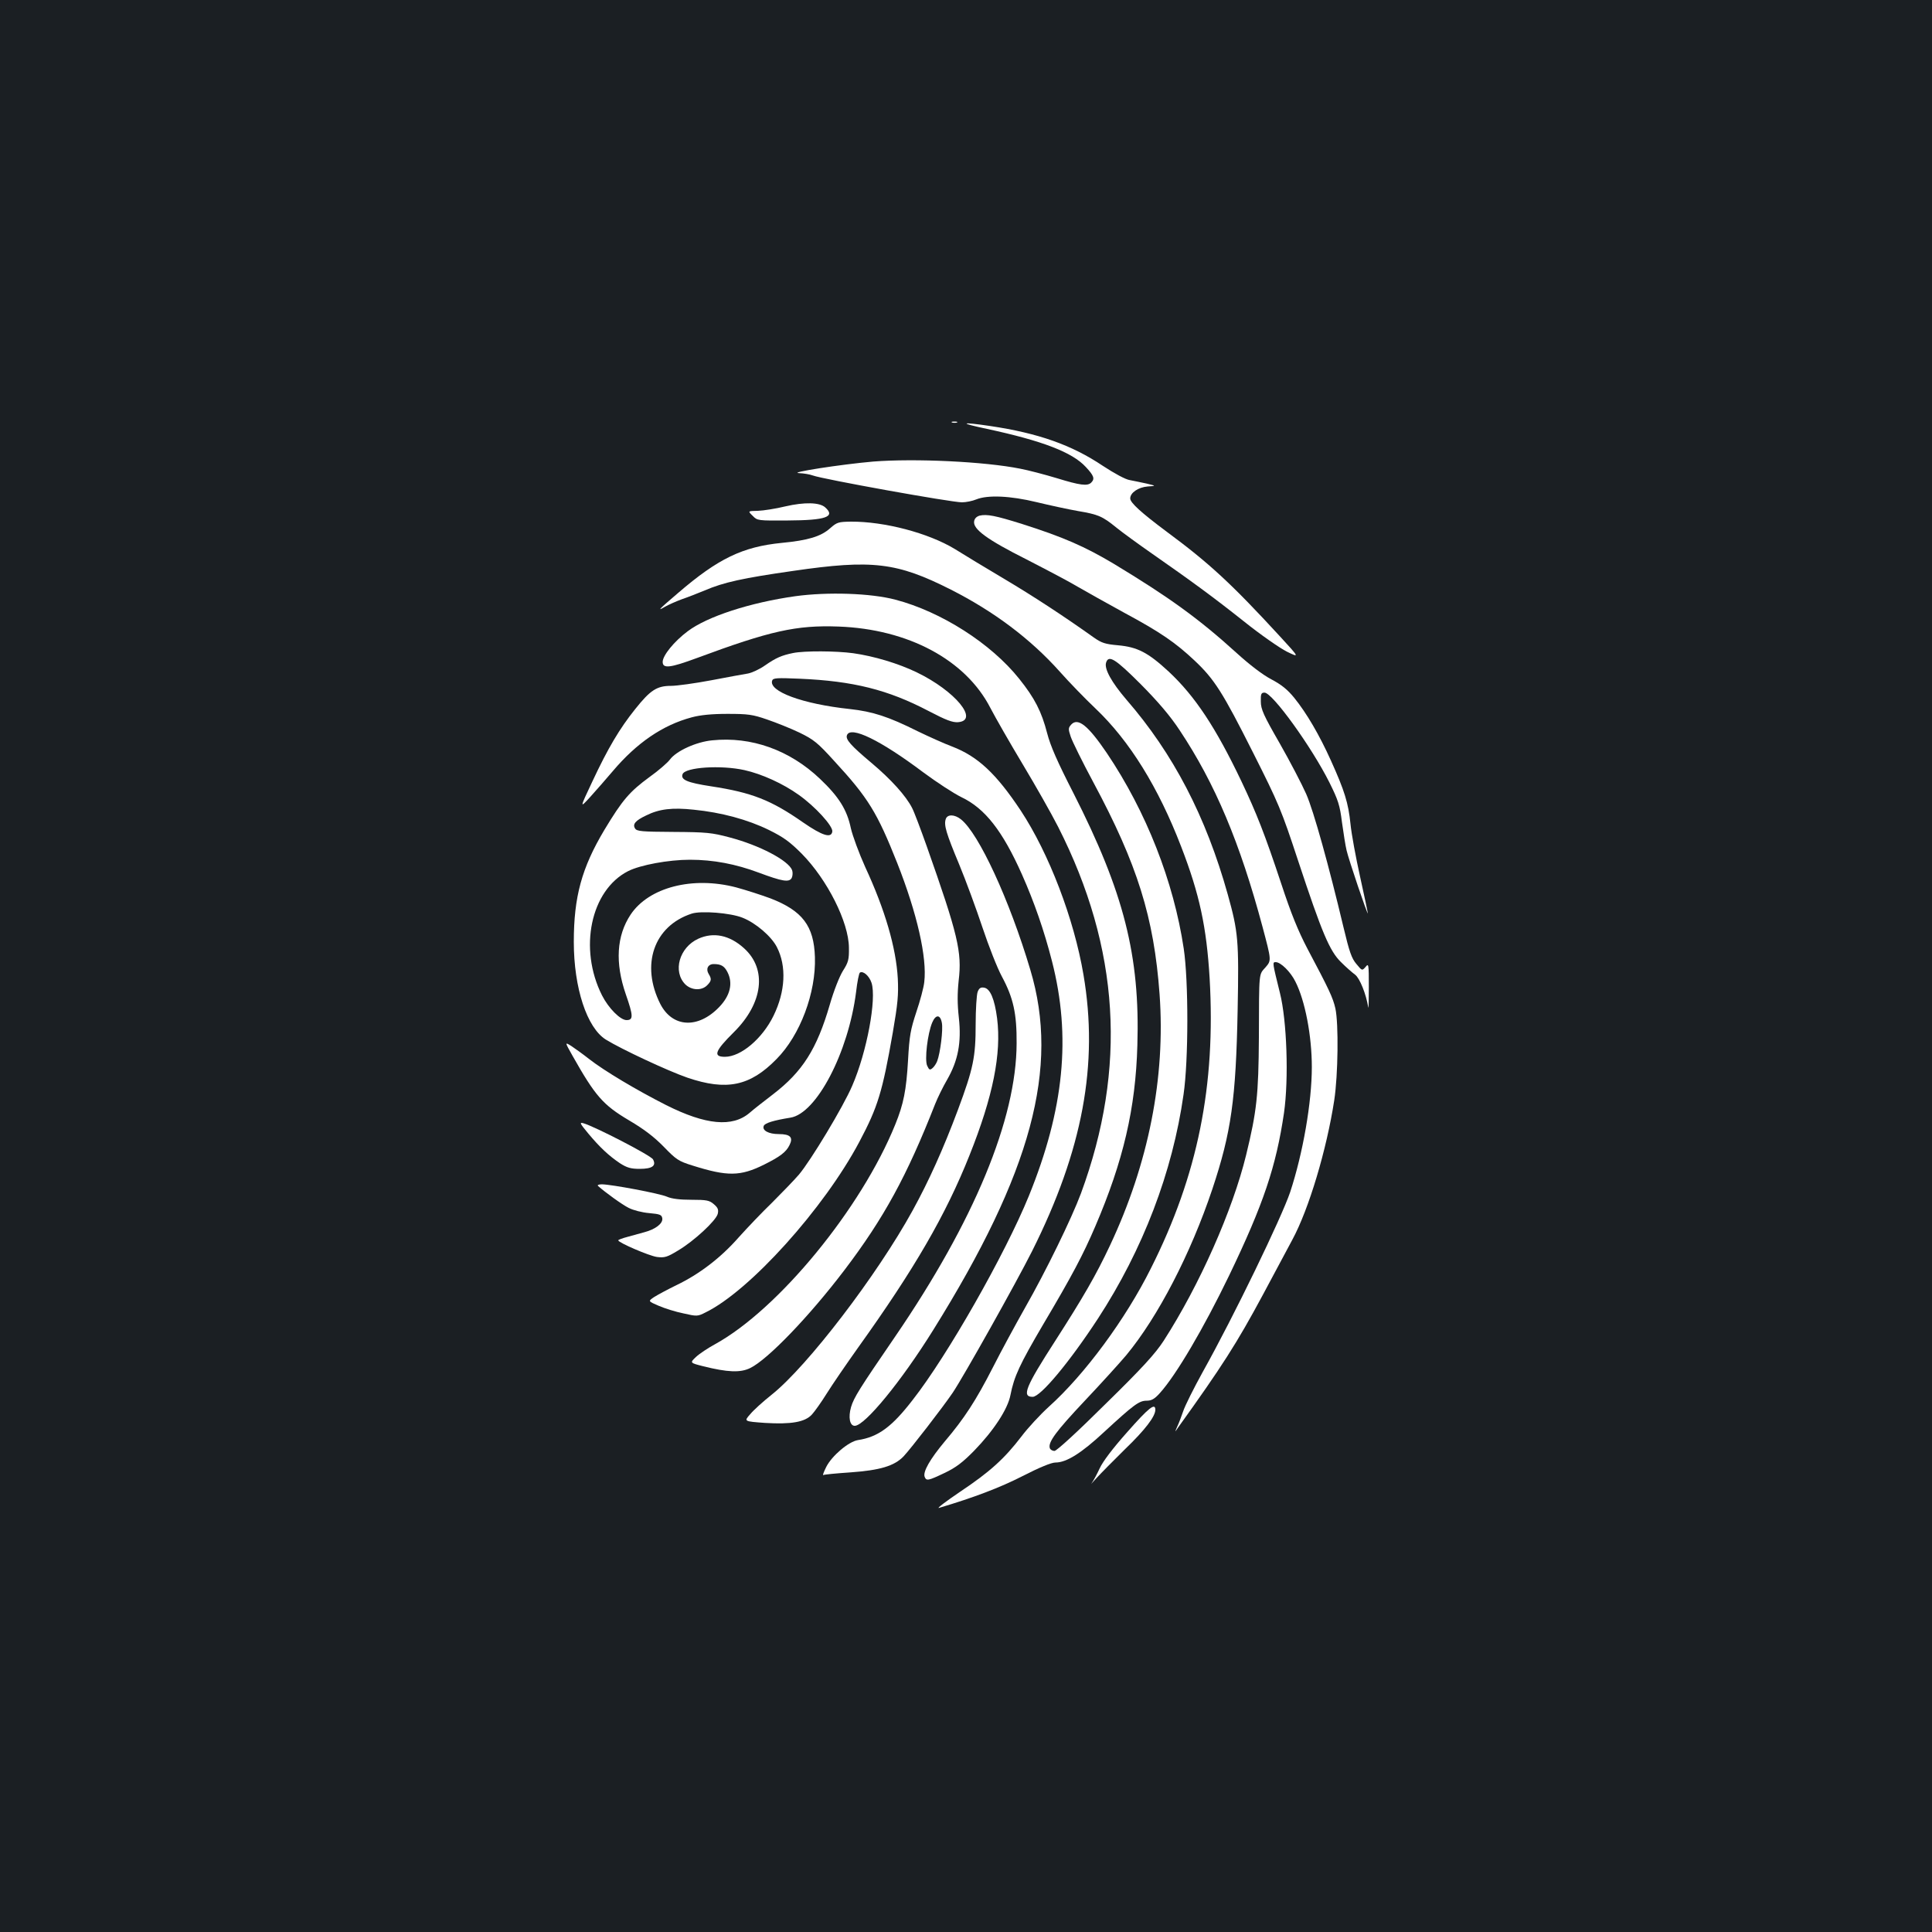 <?xml version="1.0" standalone="no"?>
<!DOCTYPE svg PUBLIC "-//W3C//DTD SVG 20010904//EN"
 "http://www.w3.org/TR/2001/REC-SVG-20010904/DTD/svg10.dtd">
<svg version="1.0" xmlns="http://www.w3.org/2000/svg"
 width="1000pt" height="1000pt" viewBox="0 0 1000 1000"
 preserveAspectRatio="xMidYMid meet">
<rect width="100%" height="100%" fill="#1b1f23"/>
<g transform="translate(0,1000) scale(0.1,-0.1)"
fill="#ffffff" stroke="none">
<path d="M4928 7813 c6 -2 18 -2 25 0 6 3 1 5 -13 5 -14 0 -19 -2 -12 -5z"/>
<path d="M5109 7780 c288 -62 441 -121 511 -197 42 -45 48 -61 28 -81 -19 -19
-58 -14 -178 23 -63 19 -147 41 -189 49 -184 37 -546 54 -761 37 -163 -14
-449 -58 -383 -60 23 -1 54 -6 70 -12 50 -19 716 -139 772 -139 21 0 55 7 74
15 59 24 176 19 312 -14 66 -16 163 -37 214 -46 107 -18 127 -27 202 -88 30
-24 108 -81 174 -127 215 -150 323 -229 483 -356 86 -69 187 -139 223 -157 66
-32 66 -32 -35 78 -251 273 -367 380 -586 542 -134 100 -190 151 -190 173 0
30 42 58 90 62 45 3 45 3 -5 15 -27 6 -67 14 -87 18 -22 3 -79 34 -140 74
-161 108 -334 169 -583 206 -156 23 -163 16 -16 -15z"/>
<path d="M4065 7379 c-49 -12 -114 -22 -142 -23 -53 -1 -53 -1 -27 -26 24 -25
27 -25 182 -24 197 1 248 19 193 68 -29 26 -106 28 -206 5z"/>
<path d="M5070 7331 c-16 -5 -26 -15 -28 -30 -6 -40 67 -94 272 -197 105 -54
225 -117 266 -142 41 -24 149 -84 238 -133 188 -101 266 -155 365 -248 103
-97 146 -165 302 -475 134 -266 147 -297 234 -561 124 -375 163 -467 222 -525
25 -25 58 -54 73 -65 24 -18 57 -100 68 -169 2 -11 3 37 3 105 0 120 -1 124
-17 104 -18 -20 -18 -20 -47 15 -25 29 -37 64 -67 190 -76 319 -154 601 -193
690 -22 50 -84 169 -137 262 -84 146 -98 177 -98 217 -1 39 2 46 19 46 41 0
244 -281 337 -467 44 -89 53 -115 64 -204 8 -57 18 -122 24 -146 10 -45 109
-338 110 -325 0 4 -18 88 -40 188 -22 99 -45 223 -50 275 -11 108 -31 172
-101 327 -60 133 -126 246 -190 325 -35 43 -66 68 -119 96 -44 23 -112 75
-178 135 -197 179 -351 290 -639 464 -148 88 -259 137 -473 205 -137 43 -182
52 -220 43z"/>
<path d="M4297 7266 c-48 -43 -115 -63 -251 -76 -202 -20 -329 -81 -536 -259
-103 -88 -110 -96 -69 -72 19 11 60 29 90 40 30 10 82 31 117 45 97 42 198 64
457 101 411 60 538 44 817 -97 223 -113 413 -256 563 -424 47 -53 130 -139
185 -191 177 -168 326 -409 444 -716 95 -246 131 -415 147 -680 32 -556 -61
-1019 -304 -1502 -131 -263 -343 -550 -529 -717 -44 -40 -108 -109 -141 -153
-88 -115 -163 -183 -317 -286 -74 -50 -124 -88 -110 -84 181 54 316 105 433
165 88 45 149 70 170 70 57 0 134 48 253 159 153 141 180 161 219 161 25 0 41
9 68 39 85 94 227 336 358 607 179 372 244 566 285 844 25 176 15 477 -21 620
-39 158 -40 160 -22 160 26 0 77 -50 102 -101 50 -98 85 -280 85 -442 0 -183
-46 -446 -112 -647 -45 -133 -290 -640 -452 -930 -47 -85 -93 -177 -102 -205
-9 -27 -23 -63 -31 -80 -13 -30 -13 -30 4 -5 230 320 305 438 439 687 57 107
126 236 153 286 86 159 178 468 217 722 20 132 23 396 6 475 -13 57 -33 99
-145 310 -48 92 -84 180 -135 335 -86 259 -127 363 -206 530 -134 281 -241
442 -377 569 -107 99 -162 127 -262 136 -67 6 -85 12 -125 40 -156 111 -310
212 -463 303 -96 57 -212 127 -258 156 -136 82 -362 142 -537 141 -64 -1 -72
-3 -107 -34z m1608 -808 c92 -93 153 -165 201 -238 183 -275 312 -581 429
-1018 46 -173 46 -173 16 -208 -36 -41 -34 -15 -35 -364 -2 -299 -11 -382 -66
-608 -70 -287 -242 -675 -427 -962 -43 -66 -108 -138 -301 -327 -144 -143
-253 -243 -264 -243 -10 0 -21 6 -24 14 -11 30 32 88 182 247 85 90 181 196
213 234 165 199 334 526 446 860 98 294 122 465 131 927 7 361 3 404 -51 598
-113 404 -282 729 -525 1009 -77 90 -115 159 -105 191 13 42 47 21 180 -112z"/>
<path d="M4116 6914 c-234 -33 -455 -105 -556 -181 -71 -53 -130 -126 -130
-159 0 -36 39 -31 177 20 380 141 515 171 733 163 360 -13 658 -172 786 -421
26 -50 101 -181 167 -291 66 -110 149 -256 184 -325 319 -628 357 -1248 118
-1897 -49 -131 -181 -402 -290 -593 -48 -85 -123 -223 -165 -306 -89 -174
-149 -266 -250 -385 -76 -91 -114 -157 -104 -183 9 -22 17 -21 103 20 59 28
94 55 153 115 101 104 174 215 188 288 19 97 48 159 169 365 150 253 207 361
270 508 145 338 209 611 218 938 14 463 -70 792 -331 1305 -83 162 -119 244
-136 310 -29 112 -64 181 -145 282 -146 183 -404 347 -640 409 -128 34 -352
41 -519 18z"/>
<path d="M4105 6620 c-59 -12 -89 -25 -145 -64 -28 -20 -68 -38 -88 -42 -20
-3 -106 -19 -190 -35 -85 -16 -179 -29 -209 -29 -73 0 -107 -22 -185 -120 -81
-101 -141 -202 -222 -375 -66 -140 -66 -140 -11 -80 30 33 83 94 118 135 123
145 257 237 407 277 44 12 103 18 185 18 106 0 130 -3 205 -29 47 -16 122 -46
168 -68 74 -36 94 -52 181 -148 175 -190 221 -265 325 -527 103 -261 155 -490
140 -616 -3 -29 -22 -99 -41 -155 -30 -91 -36 -122 -43 -250 -9 -155 -23 -226
-66 -332 -176 -435 -604 -956 -932 -1137 -37 -20 -82 -50 -99 -66 -33 -31 -33
-31 38 -49 125 -31 191 -34 242 -9 91 44 306 268 487 506 205 270 324 488 470
860 13 33 41 90 62 126 57 99 75 193 61 321 -8 72 -8 125 -1 192 18 149 -4
239 -166 698 -31 87 -64 175 -75 196 -32 63 -109 148 -210 233 -107 90 -136
122 -127 144 19 49 173 -26 394 -192 70 -52 159 -110 198 -129 122 -58 213
-174 314 -401 63 -142 114 -288 155 -448 100 -390 63 -766 -120 -1216 -123
-301 -420 -824 -601 -1055 -108 -140 -179 -192 -284 -208 -48 -8 -134 -81
-163 -138 -13 -26 -20 -45 -16 -43 4 3 67 9 141 14 153 11 227 33 275 83 40
43 203 254 254 329 56 83 328 568 411 733 262 523 345 968 266 1431 -49 289
-178 627 -325 850 -127 191 -222 280 -355 331 -40 15 -120 51 -178 79 -152 76
-233 102 -351 115 -245 26 -423 92 -402 148 5 13 26 14 142 9 278 -12 457 -57
667 -167 92 -48 124 -60 153 -58 111 9 -15 162 -214 258 -95 46 -222 84 -329
99 -88 12 -252 13 -311 1z m770 -1914 c7 -35 -8 -156 -24 -198 -5 -13 -16 -30
-25 -37 -13 -11 -17 -9 -27 13 -14 30 2 166 26 223 18 43 42 43 50 -1z"/>
<path d="M5544 6249 c-15 -17 -15 -23 -2 -62 8 -24 60 -130 117 -236 228 -425
314 -699 343 -1098 31 -430 -57 -875 -257 -1300 -73 -155 -138 -267 -283 -493
-154 -239 -175 -290 -117 -290 41 0 190 179 338 405 233 358 386 758 443 1160
26 178 26 588 1 755 -52 347 -194 709 -398 1012 -97 143 -150 186 -185 147z"/>
<path d="M3686 6168 c-83 -8 -186 -55 -219 -100 -12 -16 -59 -57 -104 -89
-105 -77 -141 -119 -235 -275 -117 -196 -158 -346 -158 -579 0 -239 68 -445
166 -506 81 -50 323 -163 422 -197 203 -69 324 -44 461 96 123 124 205 344
199 528 -5 162 -65 240 -230 304 -46 17 -126 43 -178 57 -226 59 -452 0 -546
-141 -73 -110 -81 -250 -25 -412 39 -112 40 -134 4 -134 -32 0 -93 61 -127
128 -122 242 -59 544 135 643 63 32 210 59 320 59 121 0 237 -22 357 -67 123
-46 157 -51 170 -27 5 11 6 28 2 40 -19 50 -168 129 -325 170 -90 24 -118 27
-289 28 -165 1 -190 3 -199 18 -14 22 2 41 57 67 68 34 136 42 247 30 142 -14
279 -51 389 -105 77 -38 109 -62 170 -123 132 -134 243 -354 244 -486 1 -62
-3 -76 -31 -120 -18 -29 -47 -102 -68 -175 -67 -230 -141 -347 -295 -465 -47
-36 -101 -78 -120 -95 -89 -76 -227 -63 -432 40 -152 77 -320 177 -398 238
-33 26 -75 56 -93 68 -34 21 -34 21 6 -50 118 -209 158 -255 293 -335 78 -46
129 -85 179 -136 65 -67 76 -75 150 -98 181 -57 247 -56 370 5 82 41 113 64
131 100 21 41 5 58 -55 58 -53 0 -87 19 -78 42 5 15 51 29 138 43 135 21 300
337 340 650 6 53 15 98 20 101 17 10 48 -17 60 -53 27 -83 -24 -358 -100 -533
-46 -108 -215 -388 -276 -460 -26 -30 -89 -95 -139 -145 -51 -49 -128 -130
-172 -179 -93 -106 -204 -191 -323 -248 -47 -23 -99 -51 -116 -62 -31 -21 -31
-21 25 -45 30 -13 87 -31 127 -39 70 -16 74 -16 115 5 228 111 613 538 796
883 96 181 119 257 173 565 26 151 30 196 26 280 -9 160 -66 356 -169 578 -32
71 -65 161 -74 200 -20 96 -62 163 -160 256 -157 149 -355 220 -558 199z m167
-154 c90 -20 200 -70 281 -128 85 -60 178 -162 174 -190 -5 -36 -51 -22 -151
47 -166 116 -266 155 -476 187 -124 19 -159 34 -148 63 14 36 198 48 320 21z
m-10 -764 c69 -27 150 -97 178 -152 51 -99 44 -230 -17 -355 -58 -119 -169
-213 -252 -213 -63 0 -52 30 47 128 151 150 172 326 52 434 -75 68 -158 85
-237 49 -98 -45 -133 -169 -67 -236 32 -31 84 -34 113 -5 23 23 24 33 8 59
-16 26 -3 51 26 51 38 0 55 -10 71 -41 30 -58 15 -122 -43 -182 -109 -113
-241 -106 -304 16 -103 203 -34 404 162 468 48 16 201 4 263 -21z"/>
<path d="M4895 5760 c-10 -31 2 -72 70 -235 34 -82 88 -229 120 -325 32 -96
77 -211 101 -255 59 -110 77 -191 76 -345 -1 -392 -220 -921 -630 -1520 -185
-270 -212 -313 -227 -363 -15 -52 -7 -97 19 -97 52 0 241 230 407 497 508 815
654 1357 502 1863 -108 363 -267 706 -359 779 -34 27 -71 27 -79 1z"/>
<path d="M5060 4865 c-5 -14 -10 -89 -10 -166 0 -171 -12 -229 -92 -444 -76
-203 -150 -367 -234 -520 -184 -335 -545 -807 -730 -954 -44 -35 -94 -80 -111
-101 -33 -37 -33 -37 77 -45 135 -8 206 4 242 43 14 15 49 64 77 109 28 45
102 153 164 240 290 405 452 684 575 993 122 305 166 526 143 709 -13 100 -36
155 -68 159 -17 3 -26 -3 -33 -23z"/>
<path d="M3044 4134 c60 -72 107 -116 165 -155 36 -23 56 -29 102 -29 65 0 87
16 69 49 -10 20 -303 171 -360 187 -22 6 -19 0 24 -52z"/>
<path d="M3096 3861 c37 -33 124 -96 158 -113 23 -12 70 -24 106 -27 57 -5 65
-9 68 -27 4 -27 -36 -57 -93 -72 -22 -6 -61 -17 -87 -24 -27 -7 -48 -15 -48
-18 1 -12 159 -80 200 -86 40 -5 53 -1 109 33 83 49 197 155 206 190 5 22 1
32 -20 50 -23 20 -37 23 -116 23 -60 0 -102 5 -127 16 -39 17 -285 63 -336 64
-18 0 -26 -4 -20 -9z"/>
<path d="M5835 2588 c-75 -84 -127 -153 -143 -188 -14 -30 -32 -64 -41 -76 -9
-11 2 0 24 25 22 24 89 92 148 150 105 101 157 170 157 204 0 38 -34 11 -145
-115z"/>
</g>
</svg>
